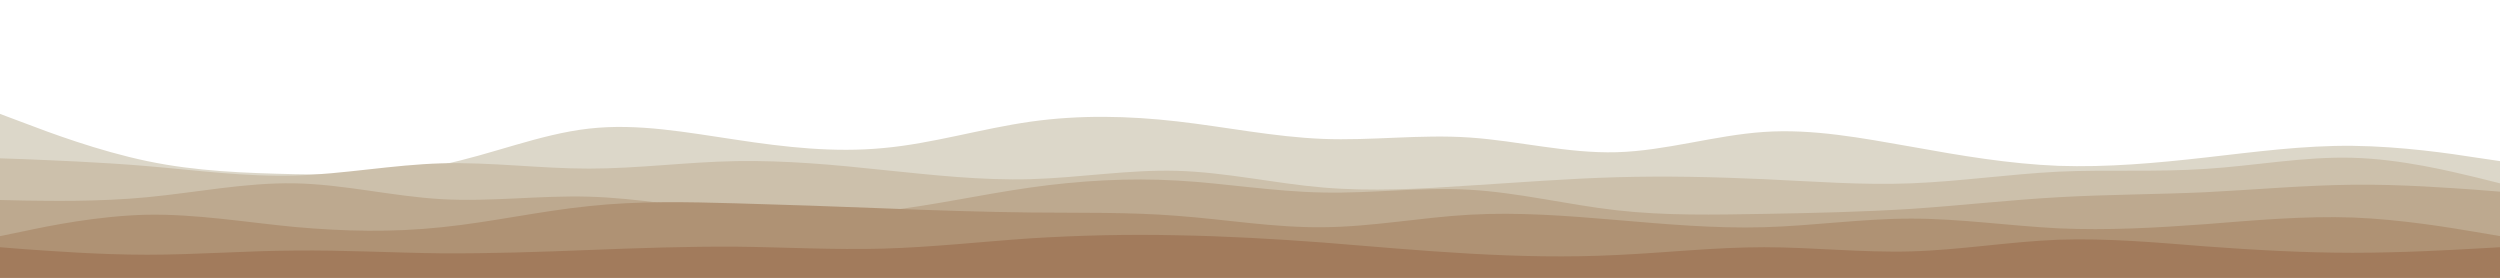 <svg id="visual" viewBox="0 0 900 100" width="900" height="100" xmlns="http://www.w3.org/2000/svg" xmlns:xlink="http://www.w3.org/1999/xlink" version="1.1"><rect x="0" y="0" width="900" height="100" fill="#ffffff"></rect><path d="M0 41L8.8 44.3C17.7 47.7 35.3 54.3 53 58C70.7 61.7 88.3 62.3 106 62.7C123.7 63 141.3 63 159 59.3C176.7 55.7 194.3 48.3 212 46.3C229.7 44.3 247.3 47.7 265 50.3C282.7 53 300.3 55 318 53.3C335.7 51.7 353.3 46.3 371 43.8C388.7 41.3 406.3 41.7 423.8 43.7C441.3 45.7 458.7 49.3 476.2 50C493.7 50.7 511.3 48.3 529 49.5C546.7 50.7 564.3 55.3 582 54.8C599.7 54.3 617.3 48.7 635 47.5C652.7 46.3 670.3 49.7 688 52.8C705.7 56 723.3 59 741 59.7C758.7 60.3 776.3 58.7 794 56.7C811.7 54.7 829.3 52.3 847 52.5C864.7 52.7 882.3 55.3 891.2 56.7L900 58L900 101L891.2 101C882.3 101 864.7 101 847 101C829.3 101 811.7 101 794 101C776.3 101 758.7 101 741 101C723.3 101 705.7 101 688 101C670.3 101 652.7 101 635 101C617.3 101 599.7 101 582 101C564.3 101 546.7 101 529 101C511.3 101 493.7 101 476.2 101C458.7 101 441.3 101 423.8 101C406.3 101 388.7 101 371 101C353.3 101 335.7 101 318 101C300.3 101 282.7 101 265 101C247.3 101 229.7 101 212 101C194.3 101 176.7 101 159 101C141.3 101 123.7 101 106 101C88.3 101 70.7 101 53 101C35.3 101 17.7 101 8.8 101L0 101Z" fill="#dcd7c9"></path><path d="M0 57L8.8 57.3C17.7 57.7 35.3 58.3 53 59.8C70.7 61.3 88.3 63.7 106 63.2C123.7 62.7 141.3 59.3 159 58.8C176.7 58.3 194.3 60.7 212 60.7C229.7 60.7 247.3 58.3 265 58C282.7 57.7 300.3 59.3 318 61.2C335.7 63 353.3 65 371 64.5C388.7 64 406.3 61 423.8 61.5C441.3 62 458.7 66 476.2 67.5C493.7 69 511.3 68 529 66.8C546.7 65.7 564.3 64.3 582 63.8C599.7 63.3 617.3 63.7 635 64.5C652.7 65.3 670.3 66.7 688 66C705.7 65.3 723.3 62.7 741 61.8C758.7 61 776.3 62 794 60.8C811.7 59.7 829.3 56.3 847 56.8C864.7 57.3 882.3 61.7 891.2 63.8L900 66L900 101L891.2 101C882.3 101 864.7 101 847 101C829.3 101 811.7 101 794 101C776.3 101 758.7 101 741 101C723.3 101 705.7 101 688 101C670.3 101 652.7 101 635 101C617.3 101 599.7 101 582 101C564.3 101 546.7 101 529 101C511.3 101 493.7 101 476.2 101C458.7 101 441.3 101 423.8 101C406.3 101 388.7 101 371 101C353.3 101 335.7 101 318 101C300.3 101 282.7 101 265 101C247.3 101 229.7 101 212 101C194.3 101 176.7 101 159 101C141.3 101 123.7 101 106 101C88.3 101 70.7 101 53 101C35.3 101 17.7 101 8.8 101L0 101Z" fill="#ccc0ab"></path><path d="M0 72L8.8 72.2C17.7 72.3 35.3 72.7 53 71C70.7 69.3 88.3 65.7 106 66C123.7 66.3 141.3 70.7 159 71.7C176.7 72.7 194.3 70.3 212 70.8C229.7 71.3 247.3 74.7 265 76.3C282.7 78 300.3 78 318 76C335.7 74 353.3 70 371 67.5C388.7 65 406.3 64 423.8 65C441.3 66 458.7 69 476.2 69.3C493.7 69.7 511.3 67.3 529 68.3C546.7 69.3 564.3 73.7 582 75.7C599.7 77.7 617.3 77.3 635 77C652.7 76.7 670.3 76.3 688 75.2C705.7 74 723.3 72 741 71C758.7 70 776.3 70 794 69.2C811.7 68.3 829.3 66.7 847 66.5C864.7 66.3 882.3 67.7 891.2 68.3L900 69L900 101L891.2 101C882.3 101 864.7 101 847 101C829.3 101 811.7 101 794 101C776.3 101 758.7 101 741 101C723.3 101 705.7 101 688 101C670.3 101 652.7 101 635 101C617.3 101 599.7 101 582 101C564.3 101 546.7 101 529 101C511.3 101 493.7 101 476.2 101C458.7 101 441.3 101 423.8 101C406.3 101 388.7 101 371 101C353.3 101 335.7 101 318 101C300.3 101 282.7 101 265 101C247.3 101 229.7 101 212 101C194.3 101 176.7 101 159 101C141.3 101 123.7 101 106 101C88.3 101 70.7 101 53 101C35.3 101 17.7 101 8.8 101L0 101Z" fill="#bda98f"></path><path d="M0 85L8.8 83.2C17.7 81.3 35.3 77.7 53 77.3C70.7 77 88.3 80 106 81.7C123.7 83.3 141.3 83.7 159 81.8C176.7 80 194.3 76 212 74.2C229.7 72.3 247.3 72.7 265 73.2C282.7 73.7 300.3 74.3 318 75C335.7 75.7 353.3 76.3 371 76.5C388.7 76.7 406.3 76.3 423.8 77.7C441.3 79 458.7 82 476.2 81.8C493.7 81.7 511.3 78.3 529 77.3C546.7 76.3 564.3 77.7 582 79.2C599.7 80.7 617.3 82.3 635 81.8C652.7 81.3 670.3 78.7 688 78.7C705.7 78.7 723.3 81.3 741 82.2C758.7 83 776.3 82 794 80.7C811.7 79.3 829.3 77.7 847 78.3C864.7 79 882.3 82 891.2 83.5L900 85L900 101L891.2 101C882.3 101 864.7 101 847 101C829.3 101 811.7 101 794 101C776.3 101 758.7 101 741 101C723.3 101 705.7 101 688 101C670.3 101 652.7 101 635 101C617.3 101 599.7 101 582 101C564.3 101 546.7 101 529 101C511.3 101 493.7 101 476.2 101C458.7 101 441.3 101 423.8 101C406.3 101 388.7 101 371 101C353.3 101 335.7 101 318 101C300.3 101 282.7 101 265 101C247.3 101 229.7 101 212 101C194.3 101 176.7 101 159 101C141.3 101 123.7 101 106 101C88.3 101 70.7 101 53 101C35.3 101 17.7 101 8.8 101L0 101Z" fill="#af9274"></path><path d="M0 89L8.8 89.7C17.7 90.3 35.3 91.7 53 91.7C70.7 91.7 88.3 90.3 106 90.2C123.7 90 141.3 91 159 91.2C176.7 91.3 194.3 90.7 212 90C229.7 89.3 247.3 88.7 265 88.8C282.7 89 300.3 90 318 89.5C335.7 89 353.3 87 371 85.8C388.7 84.7 406.3 84.3 423.8 84.7C441.3 85 458.7 86 476.2 87.3C493.7 88.7 511.3 90.3 529 91.3C546.7 92.3 564.3 92.7 582 91.8C599.7 91 617.3 89 635 89C652.7 89 670.3 91 688 90.5C705.7 90 723.3 87 741 86.3C758.7 85.7 776.3 87.3 794 88.7C811.7 90 829.3 91 847 91C864.7 91 882.3 90 891.2 89.5L900 89L900 101L891.2 101C882.3 101 864.7 101 847 101C829.3 101 811.7 101 794 101C776.3 101 758.7 101 741 101C723.3 101 705.7 101 688 101C670.3 101 652.7 101 635 101C617.3 101 599.7 101 582 101C564.3 101 546.7 101 529 101C511.3 101 493.7 101 476.2 101C458.7 101 441.3 101 423.8 101C406.3 101 388.7 101 371 101C353.3 101 335.7 101 318 101C300.3 101 282.7 101 265 101C247.3 101 229.7 101 212 101C194.3 101 176.7 101 159 101C141.3 101 123.7 101 106 101C88.3 101 70.7 101 53 101C35.3 101 17.7 101 8.8 101L0 101Z" fill="#a27b5c"></path></svg>